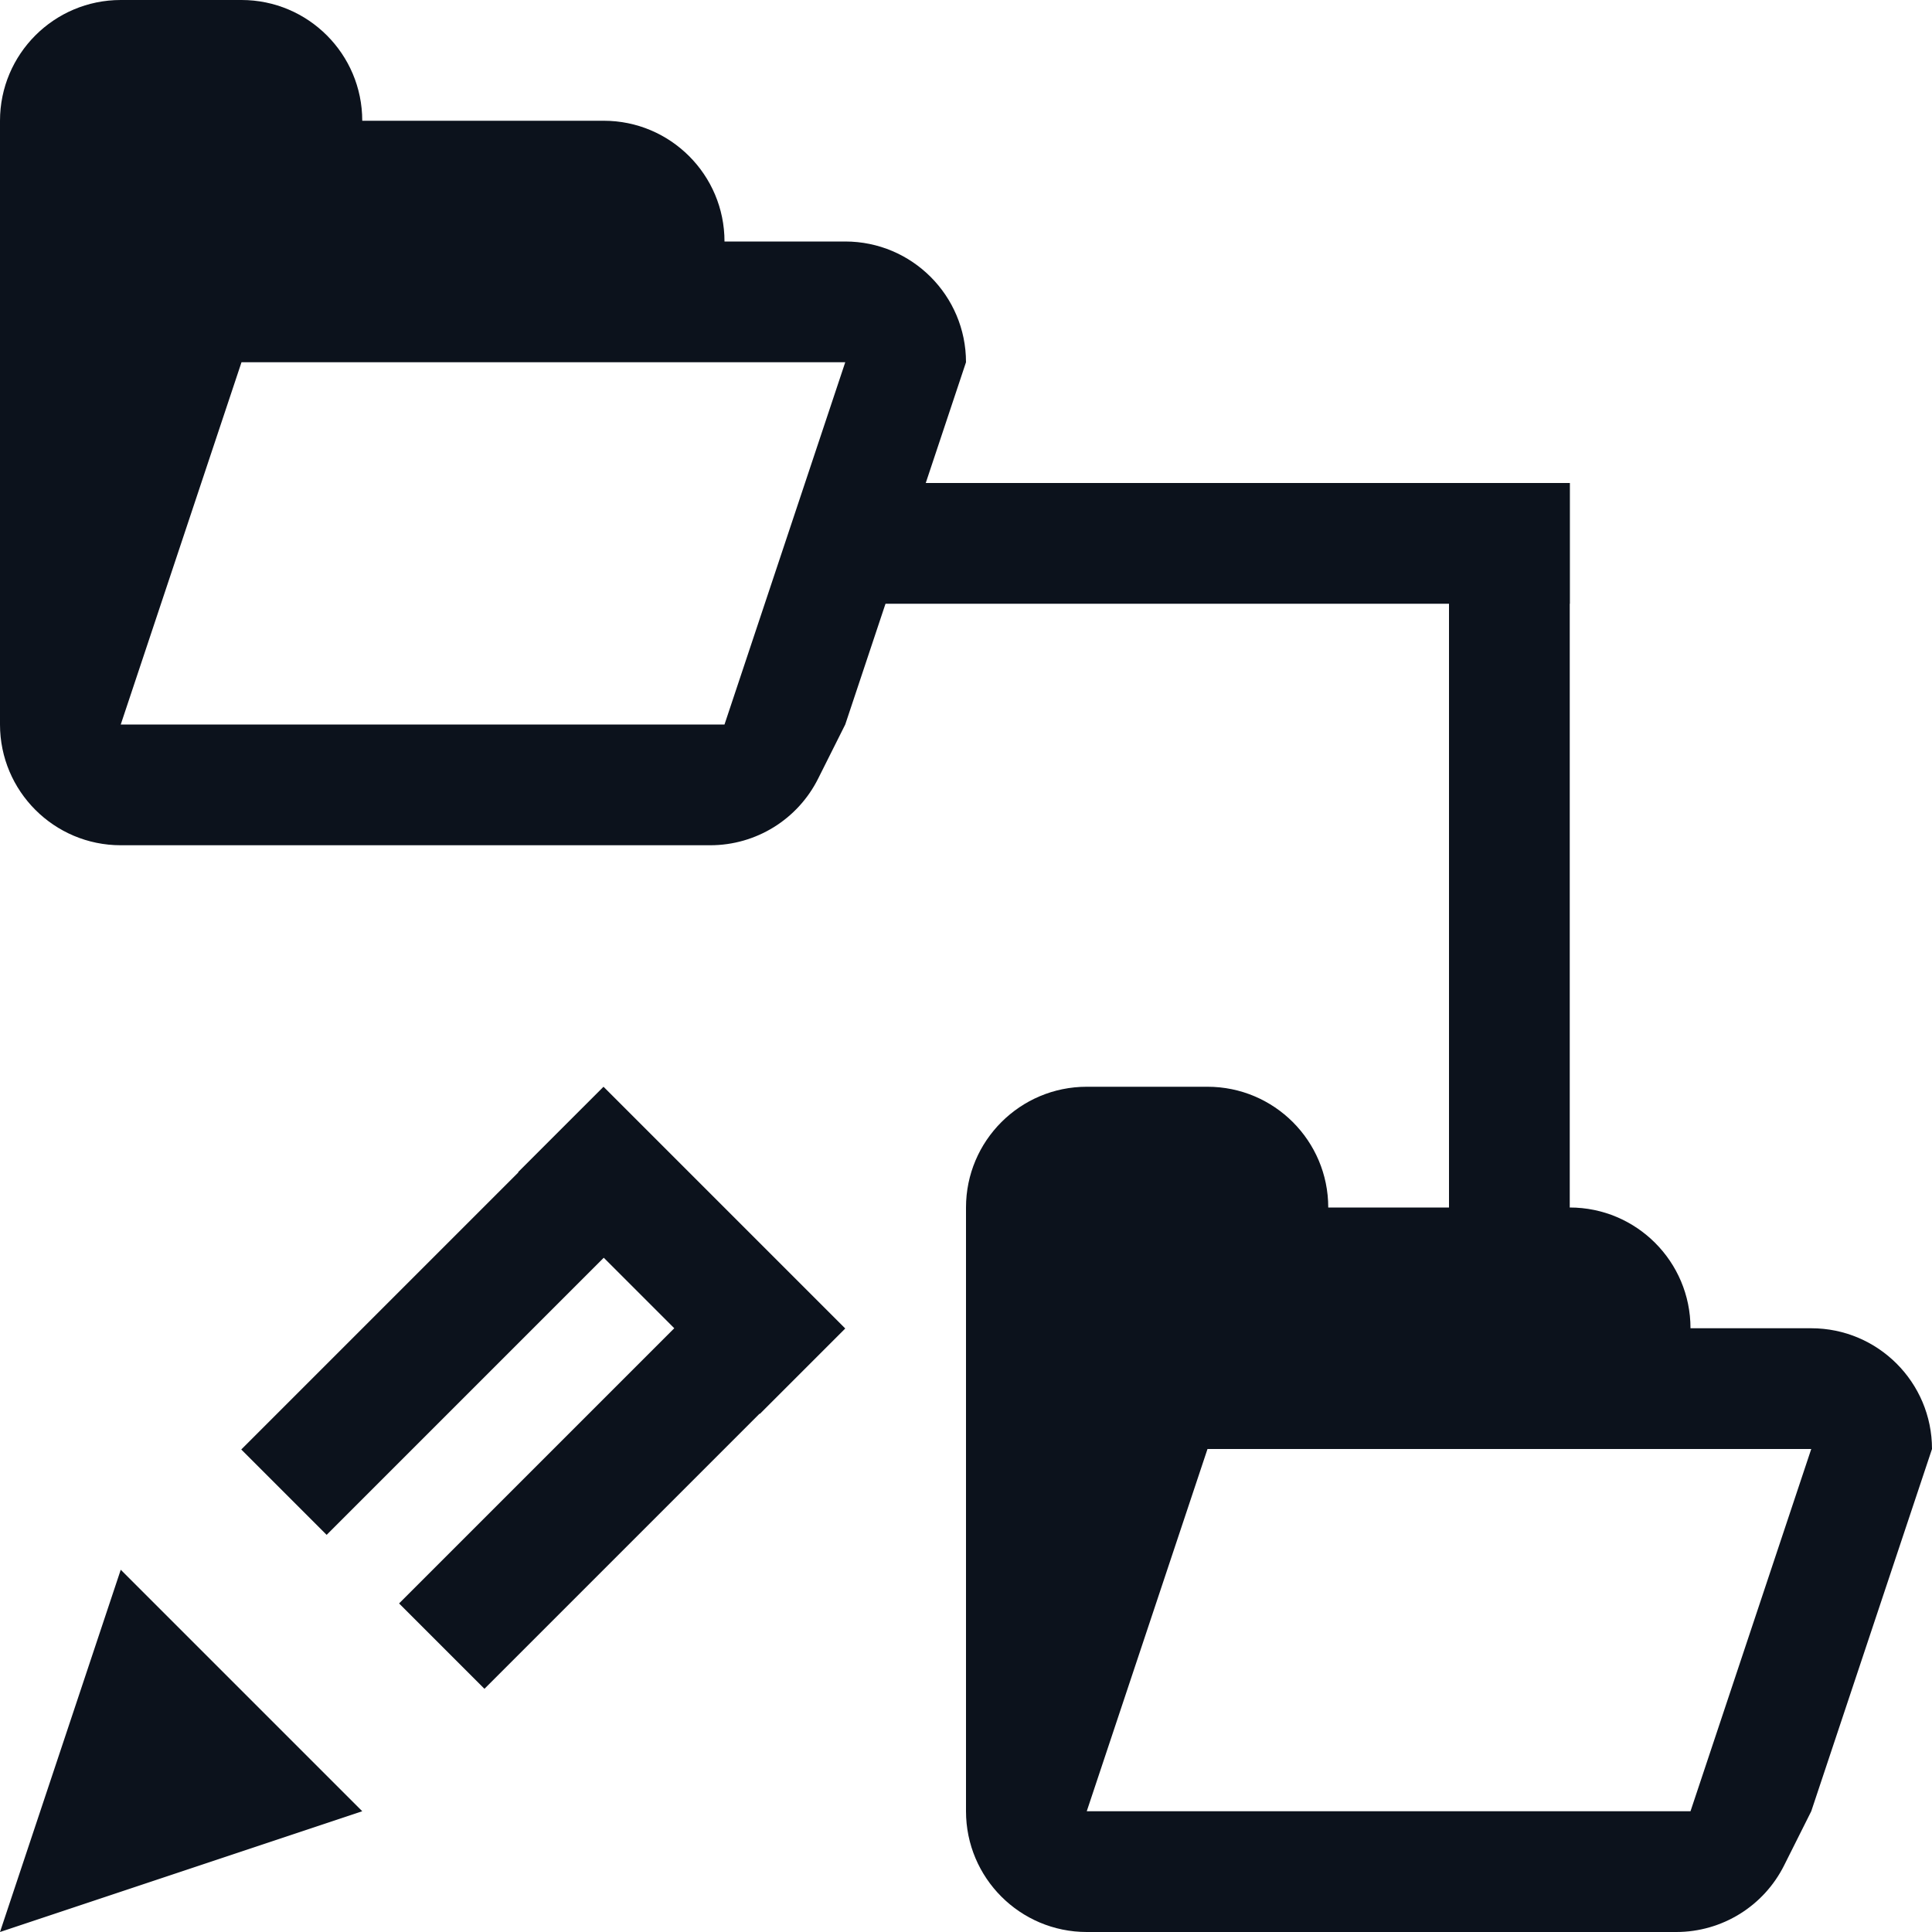 <svg width="16" height="16" viewBox="0 0 16 16" fill="none" xmlns="http://www.w3.org/2000/svg">
<g clip-path="url(#clip0_738_20951)">
<path d="M0 1C0 0.448 0.448 0 1 0H2C2.552 0 3 0.448 3 1V1H5C5.552 1 6 1.448 6 2V2H7C7.552 2 8 2.448 8 3V3L7 6H6L7 3H2L1 6H6H7L6.776 6.447C6.607 6.786 6.261 7 5.882 7H1C0.448 7 0 6.552 0 6V6V1V1Z" fill="#0C121C"/>
<path d="M8 10C8 9.448 8.448 9 9 9H10C10.552 9 11 9.448 11 10V10H13C13.552 10 14 10.448 14 11V11H15C15.552 11 16 11.448 16 12V12L15 15H14L15 12H10L9 15H14H15L14.776 15.447C14.607 15.786 14.261 16 13.882 16H9C8.448 16 8 15.552 8 15V15V10V10Z" fill="#0C121C"/>
<path d="M7 4H13V5H7V4Z" fill="#0C121C"/>
<rect x="13" y="4" width="7" height="1" transform="rotate(90 13 4)" fill="#0C121C"/>
<path d="M0 16L1 13L3 15L0 16Z" fill="#0C121C"/>
<path d="M4.826 9.176L5.533 9.883L2.705 12.711L1.998 12.004L4.826 9.176Z" fill="#0C121C"/>
<path d="M5.617 10.967L6.324 11.674L4.012 13.986L3.305 13.279L5.617 10.967Z" fill="#0C121C"/>
<path d="M7 11.002L6.293 11.709L4.291 9.707L4.998 9L7 11.002Z" fill="#0C121C"/>
</g>
<defs>
<clipPath id="clip0_738_20951">
<rect width="16" height="16" fill="white"/>
</clipPath>
</defs>
</svg>
